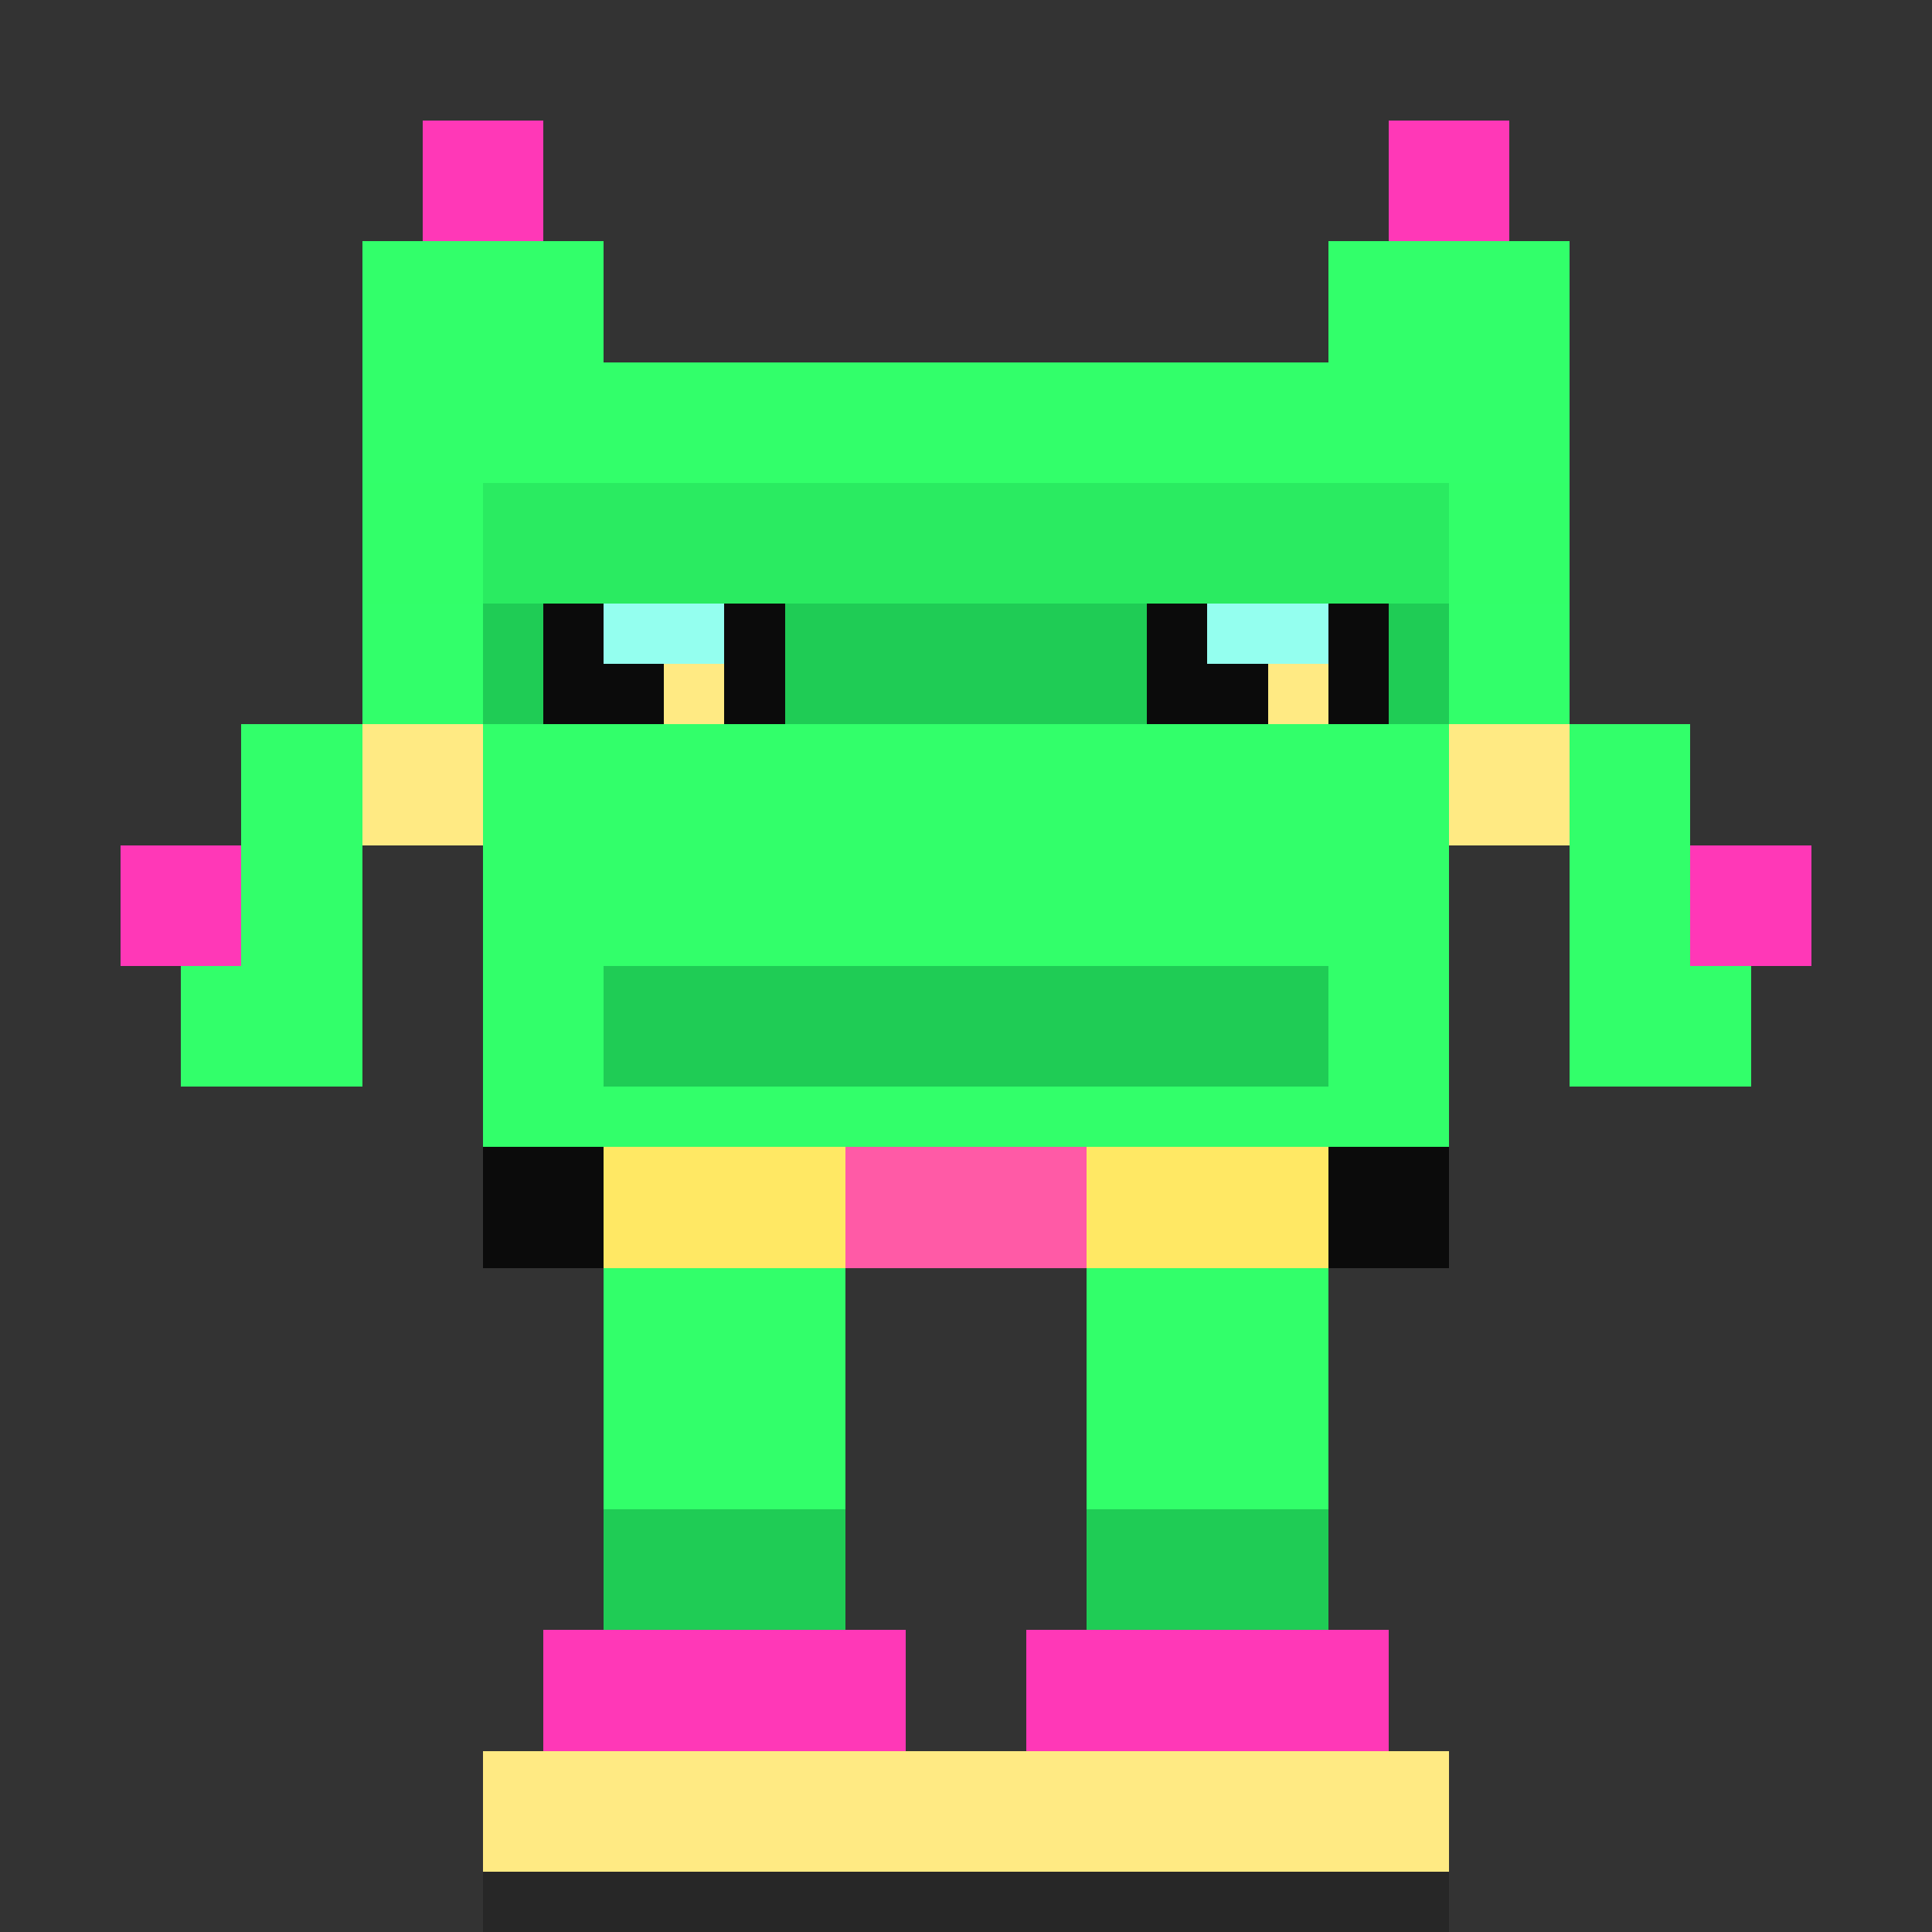 <svg xmlns="http://www.w3.org/2000/svg" viewBox="0 0 32 32" shape-rendering="crispEdges">
  <rect x="0" y="0" width="32" height="32" fill="#333333" stroke="none"/>
  <rect width="32" height="32" fill="none"/>
  <!-- Antennas -->
  <rect x="7" y="2" width="2" height="2" fill="#ff38b7"/>
  <rect x="23" y="2" width="2" height="2" fill="#ff38b7"/>
  <rect x="6" y="4" width="4" height="2" fill="#32ff6a"/>
  <rect x="22" y="4" width="4" height="2" fill="#32ff6a"/>
  <rect x="8" y="6" width="2" height="2" fill="#1fcc55"/>
  <rect x="22" y="6" width="2" height="2" fill="#1fcc55"/>
  <!-- Head -->
  <rect x="6" y="6" width="20" height="8" fill="#32ff6a"/>
  <rect x="8" y="8" width="16" height="4" fill="#1fcc55"/>
  <!-- Eyes -->
  <rect x="9" y="10" width="4" height="2" fill="#0b0b0b"/>
  <rect x="19" y="10" width="4" height="2" fill="#0b0b0b"/>
  <rect x="10" y="10" width="2" height="1" fill="#94ffef"/>
  <rect x="20" y="10" width="2" height="1" fill="#94ffef"/>
  <rect x="11" y="11" width="1" height="1" fill="#ffea83"/>
  <rect x="21" y="11" width="1" height="1" fill="#ffea83"/>
  <!-- Brow ridge -->
  <rect x="6" y="8" width="20" height="2" fill="#32ff6a" opacity="0.6"/>
  <!-- Cheek lights -->
  <rect x="6" y="12" width="2" height="2" fill="#ffea83"/>
  <rect x="24" y="12" width="2" height="2" fill="#ffea83"/>
  <!-- Arms -->
  <rect x="4" y="12" width="2" height="6" fill="#32ff6a"/>
  <rect x="26" y="12" width="2" height="6" fill="#32ff6a"/>
  <rect x="2" y="14" width="2" height="2" fill="#ff38b7"/>
  <rect x="28" y="14" width="2" height="2" fill="#ff38b7"/>
  <rect x="3" y="16" width="2" height="2" fill="#32ff6a"/>
  <rect x="27" y="16" width="2" height="2" fill="#32ff6a"/>
  <!-- Torso -->
  <rect x="8" y="14" width="16" height="6" fill="#32ff6a"/>
  <rect x="10" y="16" width="12" height="2" fill="#1fcc55"/>
  <!-- Belt -->
  <rect x="8" y="19" width="16" height="2" fill="#0b0b0b"/>
  <rect x="10" y="19" width="12" height="2" fill="#ffe864"/>
  <rect x="14" y="19" width="4" height="2" fill="#ff38b7" opacity="0.8"/>
  <!-- Legs -->
  <rect x="10" y="21" width="4" height="6" fill="#32ff6a"/>
  <rect x="18" y="21" width="4" height="6" fill="#32ff6a"/>
  <rect x="10" y="25" width="4" height="2" fill="#1fcc55"/>
  <rect x="18" y="25" width="4" height="2" fill="#1fcc55"/>
  <!-- Boots -->
  <rect x="9" y="27" width="6" height="2" fill="#ff38b7"/>
  <rect x="17" y="27" width="6" height="2" fill="#ff38b7"/>
  <rect x="8" y="29" width="8" height="2" fill="#ffea83"/>
  <rect x="16" y="29" width="8" height="2" fill="#ffea83"/>
  <!-- Ground shadow -->
  <rect x="8" y="31" width="16" height="1" fill="#0b0b0b" opacity="0.3"/>
</svg>
